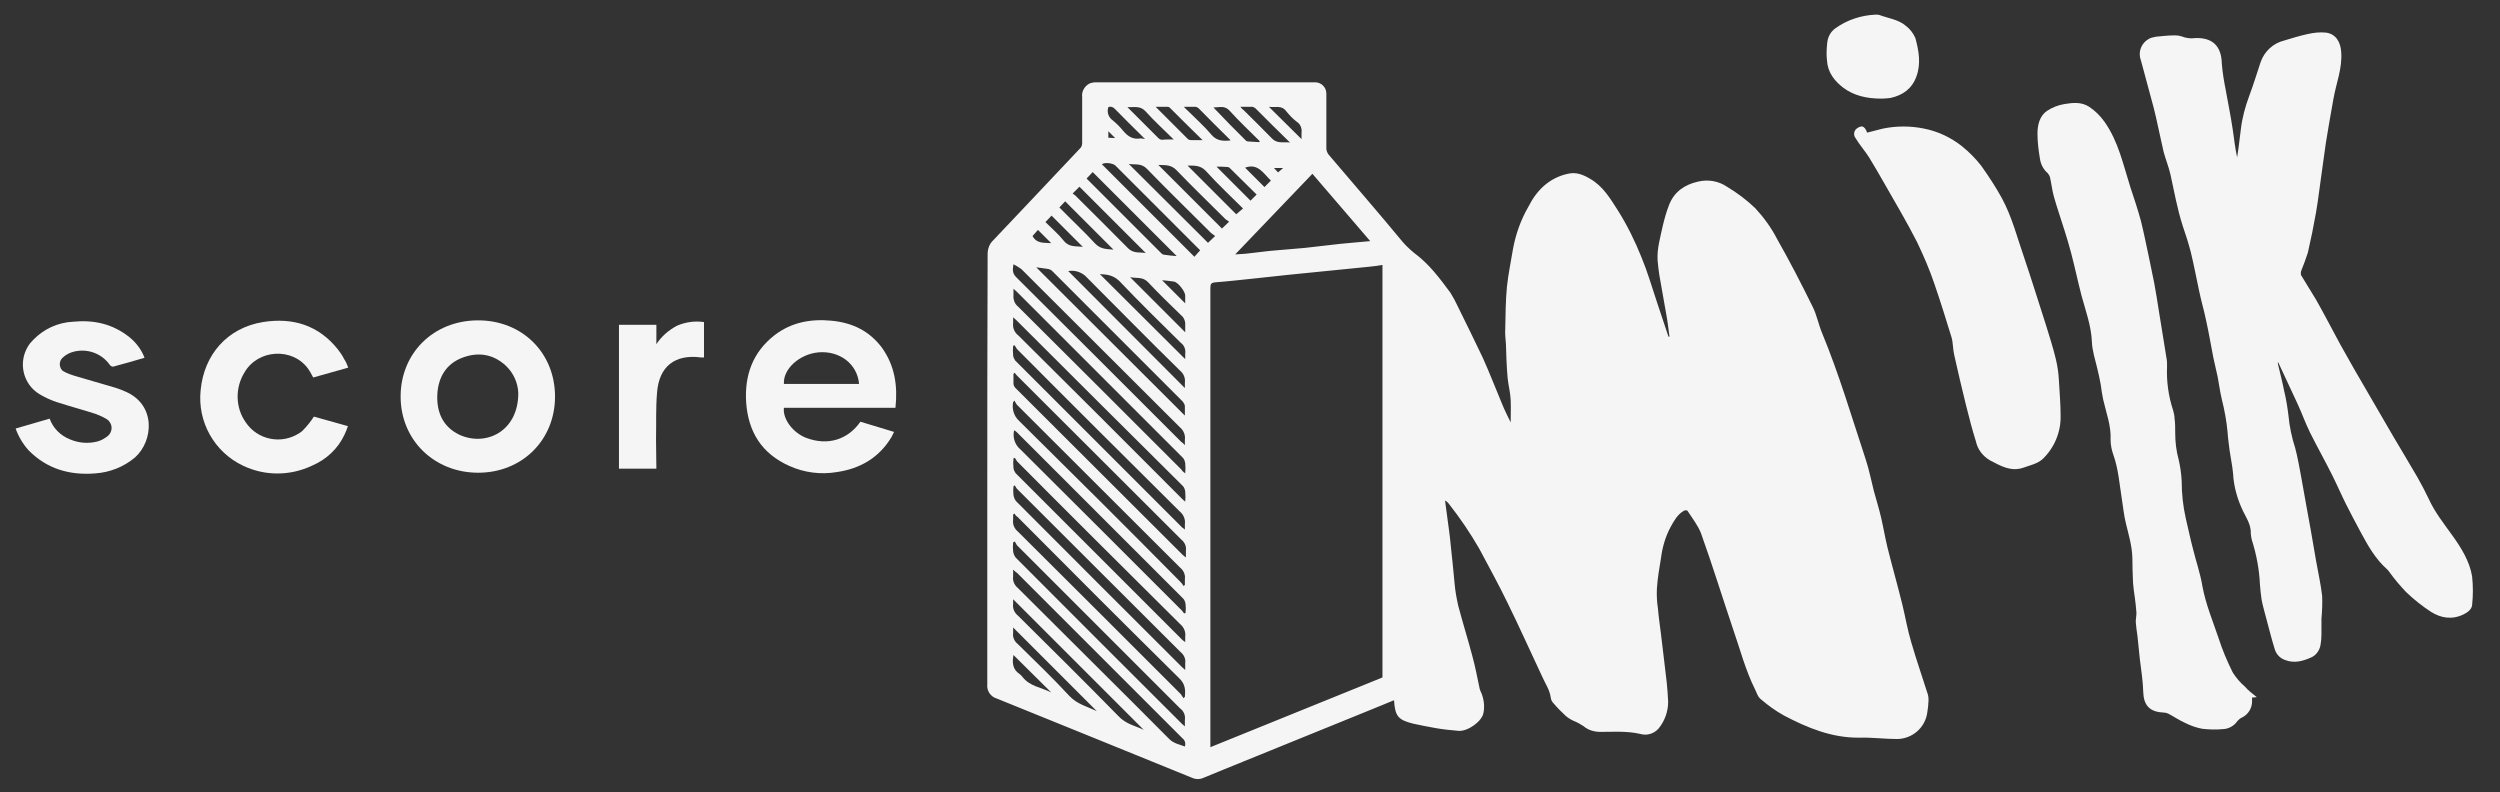 <?xml version="1.0" encoding="utf-8"?>
<!-- Generator: Adobe Illustrator 26.3.1, SVG Export Plug-In . SVG Version: 6.00 Build 0)  -->
<svg version="1.1" id="Layer_1" xmlns="http://www.w3.org/2000/svg" xmlns:xlink="http://www.w3.org/1999/xlink" x="0px" y="0px"
	 viewBox="0 0 735.1 233" style="enable-background:new 0 0 735.1 233;" xml:space="preserve">
<rect x="0" y="0" width="735.1" height="233" fill="#333333" stroke="none"/>
<style type="text/css">
	.st0{fill:#F5F5F5;enable-background:new    ;}
</style>
<path class="st0" d="M424.9,147.2c0.2,1.7,0.5,3.5,0.7,5.2s0.5,3.5,0.7,5.3c0.3,2.9,0.6,5.7,0.9,8.6c0.2,1.7,0.3,3.5,0.5,5.2
	c0.2,2.3,0.6,4.5,1.1,6.7c1.3,4.9,2.8,9.7,4.1,14.6c0.9,3.2,1.5,6.6,2.2,9.8c0.1,0.4,0.3,0.8,0.5,1.2c0.7,1.8,1,3.8,0.6,5.8
	c-0.4,2.5-4.6,5.5-7.3,5.3c-2.2-0.2-4.5-0.4-6.7-0.8s-4.4-0.8-6.6-1.3c-4.5-1.1-5.4-2.2-5.7-6.9l-6.1,2.5L365.4,224
	c-3.9,1.6-7.7,3.1-11.5,4.7c-1.1,0.5-2.3,0.5-3.4,0c-19.1-7.8-38.2-15.5-57.4-23.3c-1.8-0.5-3-2.3-2.8-4.1c0-17.1,0-34.1,0-51.2
	c0-25.1,0-50.3,0.1-75.4c0-1.6,0.6-3.1,1.7-4.1c4.1-4.3,8.2-8.7,12.3-13c4.5-4.7,8.9-9.5,13.4-14.2c0.3-0.4,0.4-0.9,0.4-1.4
	c0-4.5,0-9,0-13.5c-0.2-1.5,0.6-3,1.9-3.8c0.5-0.3,1.1-0.4,1.7-0.5c21.6,0,43.1,0,64.7,0c1.9-0.1,3.5,1.4,3.5,3.3c0,0.1,0,0.2,0,0.3
	c0,5.3,0,10.5,0,15.8c0,0.7,0.3,1.4,0.7,1.9c7.3,8.6,14.7,17.1,21.8,25.7c1.3,1.5,2.9,2.9,4.5,4.1c1.6,1.3,3.1,2.8,4.5,4.4
	c1.8,2.1,3.4,4.2,5,6.4c0.8,1.3,1.5,2.6,2.1,3.9c2.5,5.1,5,10.1,7.4,15.2c2,4.4,3.7,8.9,5.6,13.4c0.8,2,1.8,4,2.6,5.6
	c0-2,0.1-4.3,0-6.6s-0.7-4.3-0.9-6.5c-0.3-3.3-0.4-6.7-0.5-10c-0.1-1.5-0.3-2.9-0.2-4.4c0.1-4.1,0.1-8.3,0.5-12.4
	c0.4-3.8,1.2-7.5,1.8-11.2c0.8-4.3,2.3-8.5,4.5-12.3c2.4-4.8,6.1-8.5,11.6-9.7c2.5-0.6,4.6,0.3,6.6,1.5c3.8,2.2,5.9,5.8,8.2,9.4
	c2.7,4.3,4.9,8.8,6.8,13.5c1.8,4.3,3.1,8.8,4.6,13.3c1.1,3.4,2.3,6.8,3.4,10.2h0.3c-0.3-2.1-0.5-4.2-0.9-6.3
	c-0.7-4-1.4-7.9-2.1-11.9c-0.2-1.4-0.4-2.9-0.5-4.3c-0.2-3.4,0.8-6.7,1.5-10c0.5-2.1,1.1-4.3,1.9-6.3c1.5-3.8,4.5-5.9,8.5-6.8
	c2.9-0.7,6-0.2,8.5,1.5c3,1.8,5.8,3.9,8.3,6.3c2.5,2.7,4.7,5.7,6.4,9c3.7,6.5,7.1,13.1,10.4,19.8c1.3,2.5,1.8,5.4,2.9,8
	c5,12.1,8.7,24.7,12.8,37.1c1,3,1.6,6.2,2.4,9.3c0.7,2.6,1.5,5.1,2.1,7.7c0.7,3,1.2,6,1.9,8.9c1.4,5.6,3,11.2,4.4,16.9
	c0.9,3.7,1.5,7.4,2.6,11c1.5,5.2,3.3,10.3,4.9,15.4c0.2,0.8,0.2,1.7,0.1,2.5c0,0.9-0.2,1.8-0.3,2.7c-0.6,4.4-4.3,7.7-8.8,7.8
	c-3.7,0-7.4-0.5-11.1-0.4c-8.2,0.1-15.4-2.9-22.4-6.6c-2.3-1.3-4.4-2.8-6.4-4.5c-1.2-0.9-1.4-2-1.9-3c-2.9-5.8-4.5-12.1-6.6-18.1
	c-3.1-9.2-6-18.6-9.3-27.8c-0.9-2.4-2.6-4.5-4-6.7c-0.1-0.2-0.9-0.2-1.1,0c-1.9,1.1-2.9,3-3.9,4.8c-1.5,2.8-2.4,5.9-2.8,9.1
	c-0.5,2.9-1,5.9-1.2,8.9c-0.1,2,0,4,0.3,5.9c0.2,2.5,0.6,5.1,0.9,7.6s0.6,5,0.9,7.5c0.3,2.3,0.5,4.5,0.8,6.8
	c0.2,1.8,0.3,3.7,0.4,5.5v0.1c0,2.8-1,5.6-2.8,7.8c-1.3,1.5-3.4,2.2-5.4,1.6c-3.9-0.9-7.8-0.6-11.7-0.6c-1.8,0-3.6-0.5-5-1.7
	c-0.9-0.6-1.8-1.1-2.8-1.5c-0.9-0.4-1.7-0.9-2.4-1.5c-1.2-1.1-2.4-2.3-3.5-3.6c-0.5-0.5-0.8-1-0.9-1.7c-0.3-2.4-1.7-4.3-2.6-6.4
	c-3.4-7.2-6.6-14.4-10.1-21.5c-2.6-5.4-5.5-10.6-8.3-15.9c-2.7-4.7-5.7-9.1-9-13.3c-0.2-0.3-0.5-0.5-0.7-0.7L424.9,147.2z
	 M406.5,199.2V77.9c-1.2,0.2-2.4,0.4-3.6,0.5c-4,0.4-8,0.8-12,1.2l-12,1.2l-9.3,1c-4,0.4-8.1,0.9-12.1,1.2c-1.4,0.1-1.6,0.5-1.6,1.7
	c0,44.3,0,88.6,0,132.9v2.1L406.5,199.2z M402.9,70.9l-17-19.8l-22.7,23.7c1.1-0.1,2.5-0.1,4-0.3c2.7-0.3,5.5-0.7,8.2-0.9
	s5.5-0.5,8.2-0.7c3.5-0.4,7-0.8,10.5-1.2C397,71.4,399.8,71.2,402.9,70.9z M298.4,159.2l-0.5,0.3c-0.1,0.9-0.1,1.7,0,2.6
	c0.1,0.7,0.3,1.3,0.8,1.9c16.3,16.3,32.5,32.6,48.8,48.8c0.2,0.2,0.5,0.4,0.9,0.8c0-0.6,0-1.2,0-1.9c0.2-1.3-0.3-2.6-1.4-3.4
	c-16-16-32-32-48-48C298.8,159.9,298.6,159.6,298.4,159.2z M298.4,142.7L298,143c-0.1,0.8-0.1,1.7,0,2.5c0.1,0.7,0.3,1.3,0.8,1.9
	c16.3,16.3,32.5,32.6,48.8,48.8c0.2,0.2,0.5,0.4,0.9,0.8c0-0.7,0-1.3,0-2c0.2-1.3-0.4-2.5-1.4-3.3c-16-16-32-31.9-48-47.9
	C298.8,143.5,298.6,143.1,298.4,142.7L298.4,142.7z M298.4,134.6l-0.4,0.2c-0.1,0.9-0.1,1.8,0,2.7c0,0.6,0.3,1.1,0.6,1.6
	c16.4,16.4,32.7,32.7,49.1,49.1c0.3,0.2,0.5,0.4,0.8,0.6c0-0.5,0-1.1,0-1.6c0.2-1.4-0.4-2.8-1.5-3.7c-16-15.9-32-31.8-47.9-47.8
	C298.8,135.3,298.6,134.9,298.4,134.6L298.4,134.6z M298.4,109.6l-0.4,0.3c0,0.8,0,1.7,0,2.5c-0.1,0.7,0.2,1.4,0.8,1.9
	c16.3,16.3,32.7,32.6,49,48.9c0.2,0.2,0.5,0.4,0.9,0.7c0-0.7,0-1.3,0-2c0.2-1.3-0.4-2.5-1.4-3.3c-16-16-32-31.9-48-47.9
	C298.9,110.3,298.6,110,298.4,109.6L298.4,109.6z M348.5,147.5c0.1-1,0.1-2,0-3c-0.1-0.6-0.3-1.2-0.7-1.6
	c-16.4-16.3-32.7-32.5-49-48.8c-0.2-0.2-0.5-0.4-0.9-0.8c0,0.5,0,1.1,0,1.6c-0.2,1.5,0.4,2.9,1.6,3.8c16,15.9,32,31.8,47.9,47.8
	C347.6,146.7,347.9,147,348.5,147.5L348.5,147.5z M348.5,139.2c0.1-1,0.1-2,0-3c-0.1-0.6-0.3-1.2-0.7-1.6
	c-16.3-16.3-32.6-32.6-48.9-48.9c-0.2-0.2-0.5-0.4-0.9-0.8c0,0.7,0,1.3,0,2c-0.1,1.2,0.4,2.5,1.3,3.2c16.1,16,32.1,32,48.1,48
	C347.6,138.5,348,138.8,348.5,139.2L348.5,139.2z M348.2,180.4l0.4-0.2c0.1-0.9,0.1-1.7,0-2.6c-0.1-0.6-0.3-1.2-0.7-1.6
	c-16.3-16.3-32.6-32.6-48.9-48.9c-0.2-0.2-0.5-0.4-0.8-0.6c-0.5,2.1,0.2,4.3,1.9,5.7c15.9,15.8,31.7,31.6,47.5,47.4
	C347.8,179.8,347.9,180.1,348.2,180.4L348.2,180.4z M298.3,101.5l-0.4,0.2c-0.1,0.9-0.1,1.8,0,2.7c0,0.6,0.3,1.1,0.6,1.6
	c16.4,16.4,32.7,32.7,49.1,49.1c0.3,0.2,0.5,0.4,0.8,0.6c0-0.5,0-1.1,0-1.6c0.2-1.4-0.4-2.8-1.5-3.7c-16-15.9-32-31.8-47.9-47.8
	C298.8,102.2,298.5,101.8,298.3,101.5z M298.3,151l-0.4,0.3c0,0.5,0,1.1,0,1.6c-0.2,1.3,0.4,2.6,1.4,3.4c16,15.9,32,31.9,47.9,47.8
	c0.3,0.4,0.5,0.8,0.8,1.2l0.4-0.4c0.2-2.1,0.1-3.8-1.7-5.5c-15.9-15.7-31.8-31.6-47.6-47.5C298.8,151.8,298.5,151.4,298.3,151
	L298.3,151z M348,172.3l0.4-0.3c0-0.6,0-1.1,0-1.7c0.2-1.3-0.4-2.6-1.4-3.4c-16-16-32-31.9-48-47.9c-0.3-0.4-0.5-0.7-0.6-1.2
	l-0.5,0.4c-0.4,2,0.2,4.1,1.7,5.5c15.9,15.7,31.8,31.5,47.5,47.4C347.5,171.5,347.8,171.9,348,172.3z M348.4,130.9
	c0-0.5,0-1.1,0-1.6c0.2-1.4-0.4-2.8-1.5-3.7c-15.5-15.5-31.1-31-46.6-46.5c-0.7-0.5-1.5-1-2.3-1.4c-0.3,1.7-0.3,2.7,0.8,3.8
	c16.2,16.1,32.3,32.2,48.5,48.4C347.6,130.1,348,130.4,348.4,130.9L348.4,130.9z M297.9,167.5c0,0.7,0,1.3,0,2
	c-0.2,1.3,0.4,2.6,1.4,3.4c14.8,14.8,29.7,29.5,44.5,44.4c1.3,1.3,3,1.6,4.6,2.2c0.3-0.9,0-1.9-0.7-2.4
	c-16.2-16.2-32.4-32.4-48.6-48.6C298.7,168.2,298.4,168,297.9,167.5L297.9,167.5z M304.7,78.6l43.7,43.6c0-0.9,0-1.8,0-2.7
	c0-0.5-0.3-1-0.6-1.4c-12.8-12.8-25.6-25.6-38.4-38.4c-0.3-0.3-0.7-0.5-1.1-0.6C307.1,78.9,306,78.8,304.7,78.6L304.7,78.6z
	 M336.3,214.6l-38.4-38.4c0,0.5,0,0.9,0,1.4c-0.2,1.3,0.4,2.6,1.4,3.4c9.9,9.8,19.8,19.6,29.5,29.5
	C331.1,213,334.1,213.5,336.3,214.6L336.3,214.6z M348.4,114.1c0-0.5,0-1.1,0-1.6c0.2-1.3-0.4-2.7-1.4-3.5
	c-9.4-9.2-18.6-18.6-27.9-27.9c-1.4-1.2-3.2-1.7-5-1.4L348.4,114.1z M352.9,73.6l-7.7-7.7L328,48.7c-0.8-0.8-3.3-1-4-0.4l27.2,27.2
	L352.9,73.6z M323.4,80.6l25.1,25c0-0.5,0-1,0-1.6c0.2-1.2-0.3-2.5-1.3-3.2c-6.1-6-12.2-12-18.1-18.2
	C327.2,80.8,325.3,80.7,323.4,80.6L323.4,80.6z M346,75.3l-24.7-24.7l-1.8,1.9c7.4,7.4,14.7,14.7,22,22c0.2,0.2,0.5,0.4,0.8,0.4
	C343.5,75.1,344.7,75.2,346,75.3z M355.2,71.4l2.1-2c-0.4-0.3-0.8-0.6-1.2-0.9c-6.3-6.3-12.6-12.4-18.8-18.8
	c-1.7-1.8-3.5-1.2-5.4-1.5L355.2,71.4z M322.5,209.1l-24.6-24.6c0,0.5,0,1,0,1.6c-0.2,1.3,0.4,2.5,1.4,3.3c5.1,5,10.3,10,15.2,15.3
	C316.8,207.1,319.8,207.8,322.5,209.1z M315.4,56.9c0.5,0.4,0.9,0.6,1.2,1c5,5,10.1,10,15.1,15.1c1.6,1.6,3.4,1.1,5.2,1.4
	l-19.5-19.5L315.4,56.9z M361.4,65.2c-0.3-0.2-0.6-0.5-1-0.7c-4.8-4.8-9.7-9.5-14.4-14.4c-1.7-1.8-3.5-1.5-5.4-1.6l18.7,18.7
	L361.4,65.2z M348.5,97.7c0-0.7,0-1.3,0-2c0.1-1.1-0.3-2.3-1.2-3c-3.3-3.2-6.6-6.4-9.7-9.7c-1.6-1.7-3.4-1.1-5.3-1.5L348.5,97.7z
	 M311.5,61c3.5,3.6,7.2,7,10.5,10.6c1.7,1.8,3.6,1.6,5.4,1.8l-14.2-14.2L311.5,61z M349.2,48.7L363.5,63l2-1.7
	c-3.7-3.7-7.4-7.1-10.8-10.9C353,48.5,351.1,48.7,349.2,48.7L349.2,48.7z M364.7,31.4c0.4,0.5,0.7,0.8,1,1c2.7,2.7,5.5,5.4,8.2,8.2
	c1.5,1.7,3.3,1.1,5.4,1.3c-3.6-3.5-6.9-6.8-10.2-10.1c-0.3-0.2-0.6-0.4-1-0.4C367,31.4,366,31.4,364.7,31.4z M353.6,41.2
	c-3.4-3.3-6.5-6.4-9.6-9.5c-0.2-0.2-0.4-0.3-0.6-0.3c-1.1,0-2.3,0-3.6,0c3.3,3.3,6.4,6.4,9.5,9.5c0.2,0.2,0.6,0.3,0.9,0.3
	C351.2,41.2,352.2,41.2,353.6,41.2L353.6,41.2z M370.3,41.8l0.1-0.3c-3-3-6-5.8-8.8-8.9c-1.5-1.7-3.1-1-4.8-1
	c3.1,3.3,6.3,6.5,9.5,9.7c0.2,0.2,0.4,0.3,0.7,0.3C368,41.7,369.2,41.7,370.3,41.8L370.3,41.8z M348.1,31.4c0.5,0.5,0.7,0.8,1,1
	c2.4,2.4,5,4.7,7.1,7.2c1.6,1.9,3.5,1.9,5.6,1.7c0-0.1-0.1-0.2-0.2-0.3c-3.1-3.1-6.2-6.1-9.2-9.2c-0.3-0.2-0.6-0.4-0.9-0.4
	C350.5,31.4,349.4,31.4,348.1,31.4z M357.7,49l10,10l1.8-1.8c-2.6-2.6-5.3-5.2-7.9-7.8c-0.2-0.2-0.5-0.3-0.7-0.3
	C359.8,49,358.7,49,357.7,49z M345.1,41c-2.9-2.9-5.7-5.4-8.2-8.2c-1.6-1.8-3.3-1.2-5.4-1.3c3.2,3.2,6.2,6.2,9.2,9.2
	c0.2,0.2,0.5,0.3,0.8,0.4C342.6,41,343.7,41,345.1,41z M336.7,40.9l-0.9-0.9c-2.6-2.6-5.3-5.2-7.9-7.9c-0.5-0.6-1.3-0.9-2-0.6
	c-0.5,1.4,0,3,1.3,3.9c1.1,0.9,2.1,1.9,3,3c1.4,1.7,2.9,2.7,5.2,2.3C335.9,40.7,336.3,40.8,336.7,40.9L336.7,40.9z M298,192.6
	c-0.4,2.2-0.3,4.2,1.8,5.6c0.4,0.3,0.7,0.6,0.9,0.9c2.1,2.7,5.4,3,8.4,4.5L298,192.6z M307.4,65.3c1.9,1.9,3.8,3.5,5.4,5.5
	s3.6,1.5,5.6,1.8l-9.2-9.2L307.4,65.3z M382.7,40.9c0-0.6,0-1.2,0-1.8c0.2-1.3-0.3-2.6-1.4-3.3c-1.2-0.9-2.2-2-3.1-3.1
	c-1.4-1.9-3.3-1-5.1-1.3L382.7,40.9z M341.7,82.4l6.8,6.8v-2.3c0-1.2-2.1-3.9-3.3-4.1S342.7,82.5,341.7,82.4L341.7,82.4z M371.8,55
	l1.9-1.9c-2.2-2.1-3.8-5.2-7.6-3.8L371.8,55z M303.6,69.4c1.3,2.4,3.6,1.9,5.5,2.1l-3.9-3.9L303.6,69.4z M327.9,40.6l-2-2v1.9
	L327.9,40.6z M374.6,49.4l1.2,1.3l1.5-1.3H374.6z"/>
<path class="st0" d="M669.8,107c0.6,2.6,1.3,5.2,1.8,7.8c0.6,2.4,1,4.9,1.3,7.4c0.3,3.3,1,6.5,2,9.6c0.7,2.7,1.2,5.5,1.7,8.2
	c0.5,2.8,1,5.6,1.5,8.4c0.5,2.6,0.9,5.1,1.4,7.7l1.5,8.7c0.6,3.5,1.4,6.9,1.8,10.4c0.1,2.2,0,4.5-0.2,6.7c0,1.6,0,3.1,0,4.7
	c0,1.1-0.1,2.1-0.3,3.2c-0.3,1.5-1.3,2.9-2.7,3.5c-2.4,1.1-5,1.8-7.6,0.8c-1.5-0.5-2.6-1.6-3.1-3.1c-1-3.2-1.8-6.5-2.7-9.8
	c-0.4-1.6-0.9-3.2-1.2-4.9c-0.2-1.5-0.4-3-0.5-4.6c-0.2-4.3-1-8.6-2.3-12.7c-0.3-1-0.4-2-0.4-3c-0.2-2.1-1.3-3.8-2.2-5.6
	c-1.7-3.5-2.8-7.3-3-11.3c-0.2-2.2-0.7-4.4-1-6.6c-0.2-1.8-0.5-3.6-0.6-5.4c-0.3-3.3-0.9-6.5-1.7-9.7c-0.5-2.1-0.8-4.3-1.2-6.5
	c-0.4-1.9-0.9-3.9-1.3-5.8c-0.7-3.6-1.3-7.2-2.1-10.8c-0.6-3-1.5-5.9-2.1-8.9c-0.8-3.7-1.5-7.5-2.4-11.2c-0.7-2.7-1.5-5.2-2.4-7.8
	c-1.6-5-2.5-10.1-3.6-15.1c-0.5-2.2-1.4-4.4-2-6.6c-0.8-3.5-1.5-6.9-2.3-10.4c-0.4-1.7-0.8-3.4-1.3-5.1c-0.7-2.6-1.4-5.2-2.1-7.8
	c-0.3-1.2-0.7-2.5-1-3.7c-1-2.7,0.4-5.6,3.1-6.6c0.4-0.1,0.8-0.2,1.3-0.3c1.9-0.2,3.8-0.4,5.7-0.4c0.6,0,1.3,0.1,1.9,0.3
	c1.2,0.5,2.6,0.7,4,0.5c5.1-0.2,7.7,2.4,7.8,7.5c0.2,2.5,0.6,5,1.1,7.5c0.7,3.9,1.5,7.8,2.1,11.8c0.4,2.7,0.7,5.5,1.3,8.3
	c0.1-0.9,0.3-1.8,0.4-2.7c0.2-1.9,0.5-3.7,0.7-5.6c0.4-3.4,1.3-6.7,2.5-9.9s2.2-6.5,3.3-9.8c1.1-3.2,3.7-5.6,7-6.4
	c2.3-0.7,4.6-1.4,6.9-1.9c1.8-0.4,3.6-0.6,5.4-0.4c2.8,0.4,4.2,2.7,4.4,5.6c0.4,4.9-1.5,9.3-2.3,14c-0.4,2.3-0.8,4.6-1.2,6.8
	c-0.3,2-0.7,4-1,6c-0.4,2.9-0.8,5.8-1.2,8.6c-0.6,4-1,7.9-1.7,11.9s-1.5,7.9-2.4,11.8c-0.6,1.8-1.2,3.5-1.9,5.2
	c-0.2,0.5-0.2,1-0.1,1.4c1.4,2.4,3,4.8,4.4,7.2c2.5,4.4,4.8,8.9,7.2,13.3c2.7,4.9,5.5,9.7,8.3,14.5c2.4,4.1,4.8,8.3,7.2,12.4
	s4.8,8,7.1,12c1.2,2.1,2.3,4.2,3.3,6.3c1.8,4,4.6,7.5,7.1,11s5,7.5,5.7,11.9c0.3,2.8,0.3,5.6,0,8.4c-0.1,1.2-1.2,2.1-2.4,2.7
	c-3.4,1.7-6.7,1.2-9.7-0.7c-2.6-1.7-5-3.6-7.3-5.8c-1.8-1.9-3.5-3.9-5-6c-0.2-0.3-0.4-0.5-0.6-0.7c-3.4-3-5.6-6.9-7.7-10.8
	c-1.5-2.8-3-5.6-4.4-8.4s-2.6-5.6-4-8.4c-2.1-4.2-4.4-8.3-6.5-12.5c-1.4-2.8-2.4-5.7-3.7-8.5c-1.8-3.9-3.7-7.9-5.5-11.8
	c-0.1-0.2-0.2-0.4-0.3-0.6V107z"/>
<path class="st0" d="M663.6,205l-1.4,0.1c0,0.3,0,0.6,0,0.9c0.1,2.1-1.1,4.1-3,5c-0.5,0.2-0.9,0.6-1.3,1c-1,1.5-2.7,2.4-4.5,2.4
	c-1.9,0.2-3.8,0.1-5.8-0.1c-1.7-0.3-3.4-0.9-5-1.7c-1.8-0.8-3.4-1.9-5.1-2.8c-0.5-0.2-1-0.3-1.5-0.3c-4-0.2-5.7-2.2-5.8-6.1
	c-0.1-3.2-0.6-6.4-1-9.6c-0.2-2.3-0.5-4.5-0.7-6.8c-0.2-1.4-0.4-2.7-0.5-4.1c0-0.9,0.2-1.8,0.2-2.7c-0.1-1.6-0.3-3.1-0.5-4.7
	c-0.2-1.4-0.4-2.7-0.5-4.1c-0.1-2.5-0.2-4.9-0.2-7.4c-0.1-3.5-1.1-6.8-1.9-10.1c-0.6-2.4-0.8-4.8-1.2-7.2c-0.7-4.4-1-8.8-2.5-13
	c-0.5-1.4-0.8-2.9-0.8-4.4c0.2-4.1-1.3-7.9-2.2-11.9c-0.3-1.4-0.5-2.9-0.7-4.3c-0.3-1.6-0.6-3.1-1-4.7c-0.6-2.6-1.5-5.2-1.6-7.9
	c-0.2-4.7-1.8-9-3-13.4c-1.1-4.2-2-8.5-3.1-12.7c-0.6-2.3-1.3-4.6-2-6.8c-1-3.3-2.2-6.6-3.1-9.9c-0.5-1.8-0.7-3.7-1.1-5.5
	c-0.1-0.5-0.4-0.9-0.7-1.3c-1.3-1.1-2.1-2.7-2.3-4.4c-0.4-2.4-0.7-4.8-0.7-7.2c0-2.5,0.6-5.2,2.8-6.7c1.5-1,3.3-1.7,5.1-2
	c2.4-0.4,5-0.7,7.3,0.8c1.8,1.2,3.3,2.7,4.5,4.4c4.1,5.8,5.5,12.6,7.6,19.2c1.1,3.3,2.2,6.6,3.1,9.9c0.9,3.6,1.6,7.2,2.4,10.9
	c0.5,2.4,1,4.9,1.5,7.3c0.5,2.8,1,5.6,1.4,8.4c0.7,4.5,1.5,9,2.2,13.6c0.2,0.9,0.2,1.7,0.2,2.6c-0.2,4.4,0.4,8.8,1.8,13
	c0.2,0.8,0.4,1.5,0.4,2.3c0.2,1.4,0.2,2.8,0.2,4.3c0,2.6,0.3,5.3,1,7.8c0.5,2.1,0.8,4.3,0.9,6.4c0,3.7,0.4,7.3,1.2,10.9
	c0.7,2.9,1.3,5.9,2.1,8.9c0.9,3.7,2.2,7.4,2.8,11.1c1,5.4,3.1,10.3,4.8,15.4c1.1,3.4,2.5,6.7,4.1,9.9c1,1.6,2.2,3,3.6,4.2
	C661.1,203.1,662.4,204,663.6,205z"/>
<path class="st0" d="M549,39c1.6-0.4,3.2-0.8,4.7-1.2c4-0.8,8-0.8,12,0c4.1,0.8,7.9,2.6,11.2,5.2c2.1,1.7,4,3.6,5.7,5.8
	c2.2,3.1,4.3,6.3,6.1,9.6c3,5.6,4.5,11.7,6.6,17.7c2.2,6.5,4.2,13,6.3,19.5c1,3.3,2.1,6.6,2.9,10c0.5,2.1,0.8,4.2,0.9,6.3
	c0.2,3.5,0.5,7,0.5,10.4c0.1,4.7-1.8,9.3-5.2,12.6c-1.6,1.5-3.8,1.9-5.7,2.6c-3.7,1.3-6.7-0.5-9.8-2.1c-2.1-1.2-3.7-3.2-4.2-5.6
	c-1.1-3.5-2-7-2.9-10.6c-1.2-4.9-2.4-9.9-3.5-14.9c-0.4-1.7-0.3-3.6-0.8-5.2c-1.6-5.2-3.2-10.4-5-15.6c-1.4-4.2-3.2-8.3-5.1-12.3
	c-3-5.9-6.4-11.6-9.7-17.4c-1.4-2.5-2.9-5-4.4-7.5c-1.2-1.9-2.8-3.7-4-5.7c-0.7-0.9-0.5-2.3,0.5-2.9c0.2-0.2,0.5-0.3,0.8-0.4
	C547.7,36.9,548.5,37.5,549,39z"/>
<path class="st0" d="M263.3,119.9h-32.8c-0.4,3.4,2.8,7.5,6.7,8.9c6.2,2.3,12.1,0.5,15.8-4.8l9.9,3c-0.3,0.5-0.5,1-0.7,1.4
	c-3.6,6.1-9.2,9.4-16.1,10.4c-4.7,0.8-9.6,0.2-14-1.8c-8.1-3.6-12.1-10-12.7-18.7c-0.5-7.9,1.9-14.7,8.3-19.7
	c4.9-3.8,10.6-4.9,16.8-4.3s11.1,3,14.8,7.9C263.1,107.5,264,113.4,263.3,119.9z M252.6,112.9c-0.5-5.9-5.7-9.8-11.9-9.3
	c-5.6,0.5-10.5,4.9-10.2,9.3H252.6L252.6,112.9z"/>
<path class="st0" d="M140.6,94.2c13,0,22.6,9.6,22.6,22.4s-9.7,22.4-22.6,22.4s-22.8-9.6-22.8-22.4S127.5,94.2,140.6,94.2z
	 M152.4,115.6c-0.1-3-1.4-5.9-3.6-8c-3.7-3.5-8.2-4.2-12.9-2.4s-7,5.7-7.3,10.6c-0.3,5.2,1.5,9.6,6.4,12
	C142.7,131.4,152.4,127,152.4,115.6z"/>
<path class="st0" d="M4.6,126l10-2.9c1,2.8,3.2,5,6,6.1c2.6,1.1,5.4,1.3,8.1,0.6c1.1-0.3,2.1-0.9,3-1.6c1.3-1.1,1.5-3,0.4-4.3
	c-0.2-0.3-0.5-0.5-0.8-0.7c-1-0.6-2.1-1.1-3.2-1.5c-3.7-1.2-7.5-2.2-11.2-3.4c-1.9-0.6-3.6-1.4-5.3-2.4c-4.8-2.9-6.3-9.2-3.4-14
	c0.4-0.7,1-1.4,1.6-2c3.1-3.2,7.3-5.1,11.7-5.3c6-0.6,11.6,0.6,16.5,4.5c2,1.6,3.6,3.7,4.5,6.1c-3.1,0.9-6.1,1.8-9.2,2.6
	c-0.3,0.1-0.8-0.2-1-0.5c-2.4-3.4-6.6-4.9-10.6-3.9c-1.2,0.3-2.4,0.9-3.3,1.8c-1,0.9-1.1,2.5-0.2,3.6c0.2,0.2,0.4,0.4,0.7,0.5
	c0.9,0.5,2,0.9,3,1.2c4,1.2,8,2.3,12,3.5c1,0.3,2,0.7,2.9,1.1c9.2,3.9,8.3,14.6,2.9,19.4c-3.3,2.8-7.4,4.4-11.7,4.7
	c-7.5,0.6-14.2-1.3-19.6-6.8C6.7,130.5,5.4,128.3,4.6,126z"/>
<path class="st0" d="M102.4,108.1L92.1,111c-0.5-0.9-1-1.9-1.6-2.7c-4.6-6.2-14.7-5.6-18.6,1.2c-2.8,4.5-2.7,10.3,0.3,14.6
	c3.5,5.3,10.6,6.7,15.9,3.2c0.4-0.2,0.7-0.5,1-0.8c1.2-1.2,2.3-2.6,3.2-4l10,2.8c-0.3,0.9-0.6,1.7-1,2.5c-1.9,4.1-5.3,7.3-9.5,9.1
	c-6.5,3.1-14,3.1-20.4,0C63,132.9,58,124,59,114.7c1-10.5,7.9-18.3,18.3-20c8.8-1.4,16.4,0.9,22.1,8.1c0.7,0.9,1.3,1.8,1.8,2.8
	C101.7,106.3,102,107.1,102.4,108.1z"/>
<path class="st0" d="M193,137.8h-11V95.5h11v5.7c1.5-2.3,3.6-4.1,6-5.4c2.5-1.1,5.3-1.5,8-1.1v10.4c-0.3,0-0.6,0-0.9,0
	c-7.6-1-12.3,2.6-12.9,10.3c-0.4,4.6-0.2,9.2-0.3,13.9C192.9,132.1,193,134.9,193,137.8z"/>
<path class="st0" d="M553.2,29c-4.4,0-8.1-0.9-11.2-3.2c-2.6-2-4.6-4.5-4.8-8.1c-0.2-1.8-0.1-3.5,0.1-5.3c0.2-1.6,1-3.1,2.4-4.1
	c3.5-2.5,7.6-3.8,11.8-4c0.4,0,0.7,0,1.1,0.1c2.6,1,5.6,1.3,7.8,3.2c1.2,0.9,2.2,2.2,2.8,3.6c1,3.7,1.7,7.5,0.3,11.3
	c-1.3,3.6-4,5.5-7.6,6.3C555.1,28.9,554.1,29,553.2,29z"/>
</svg>
